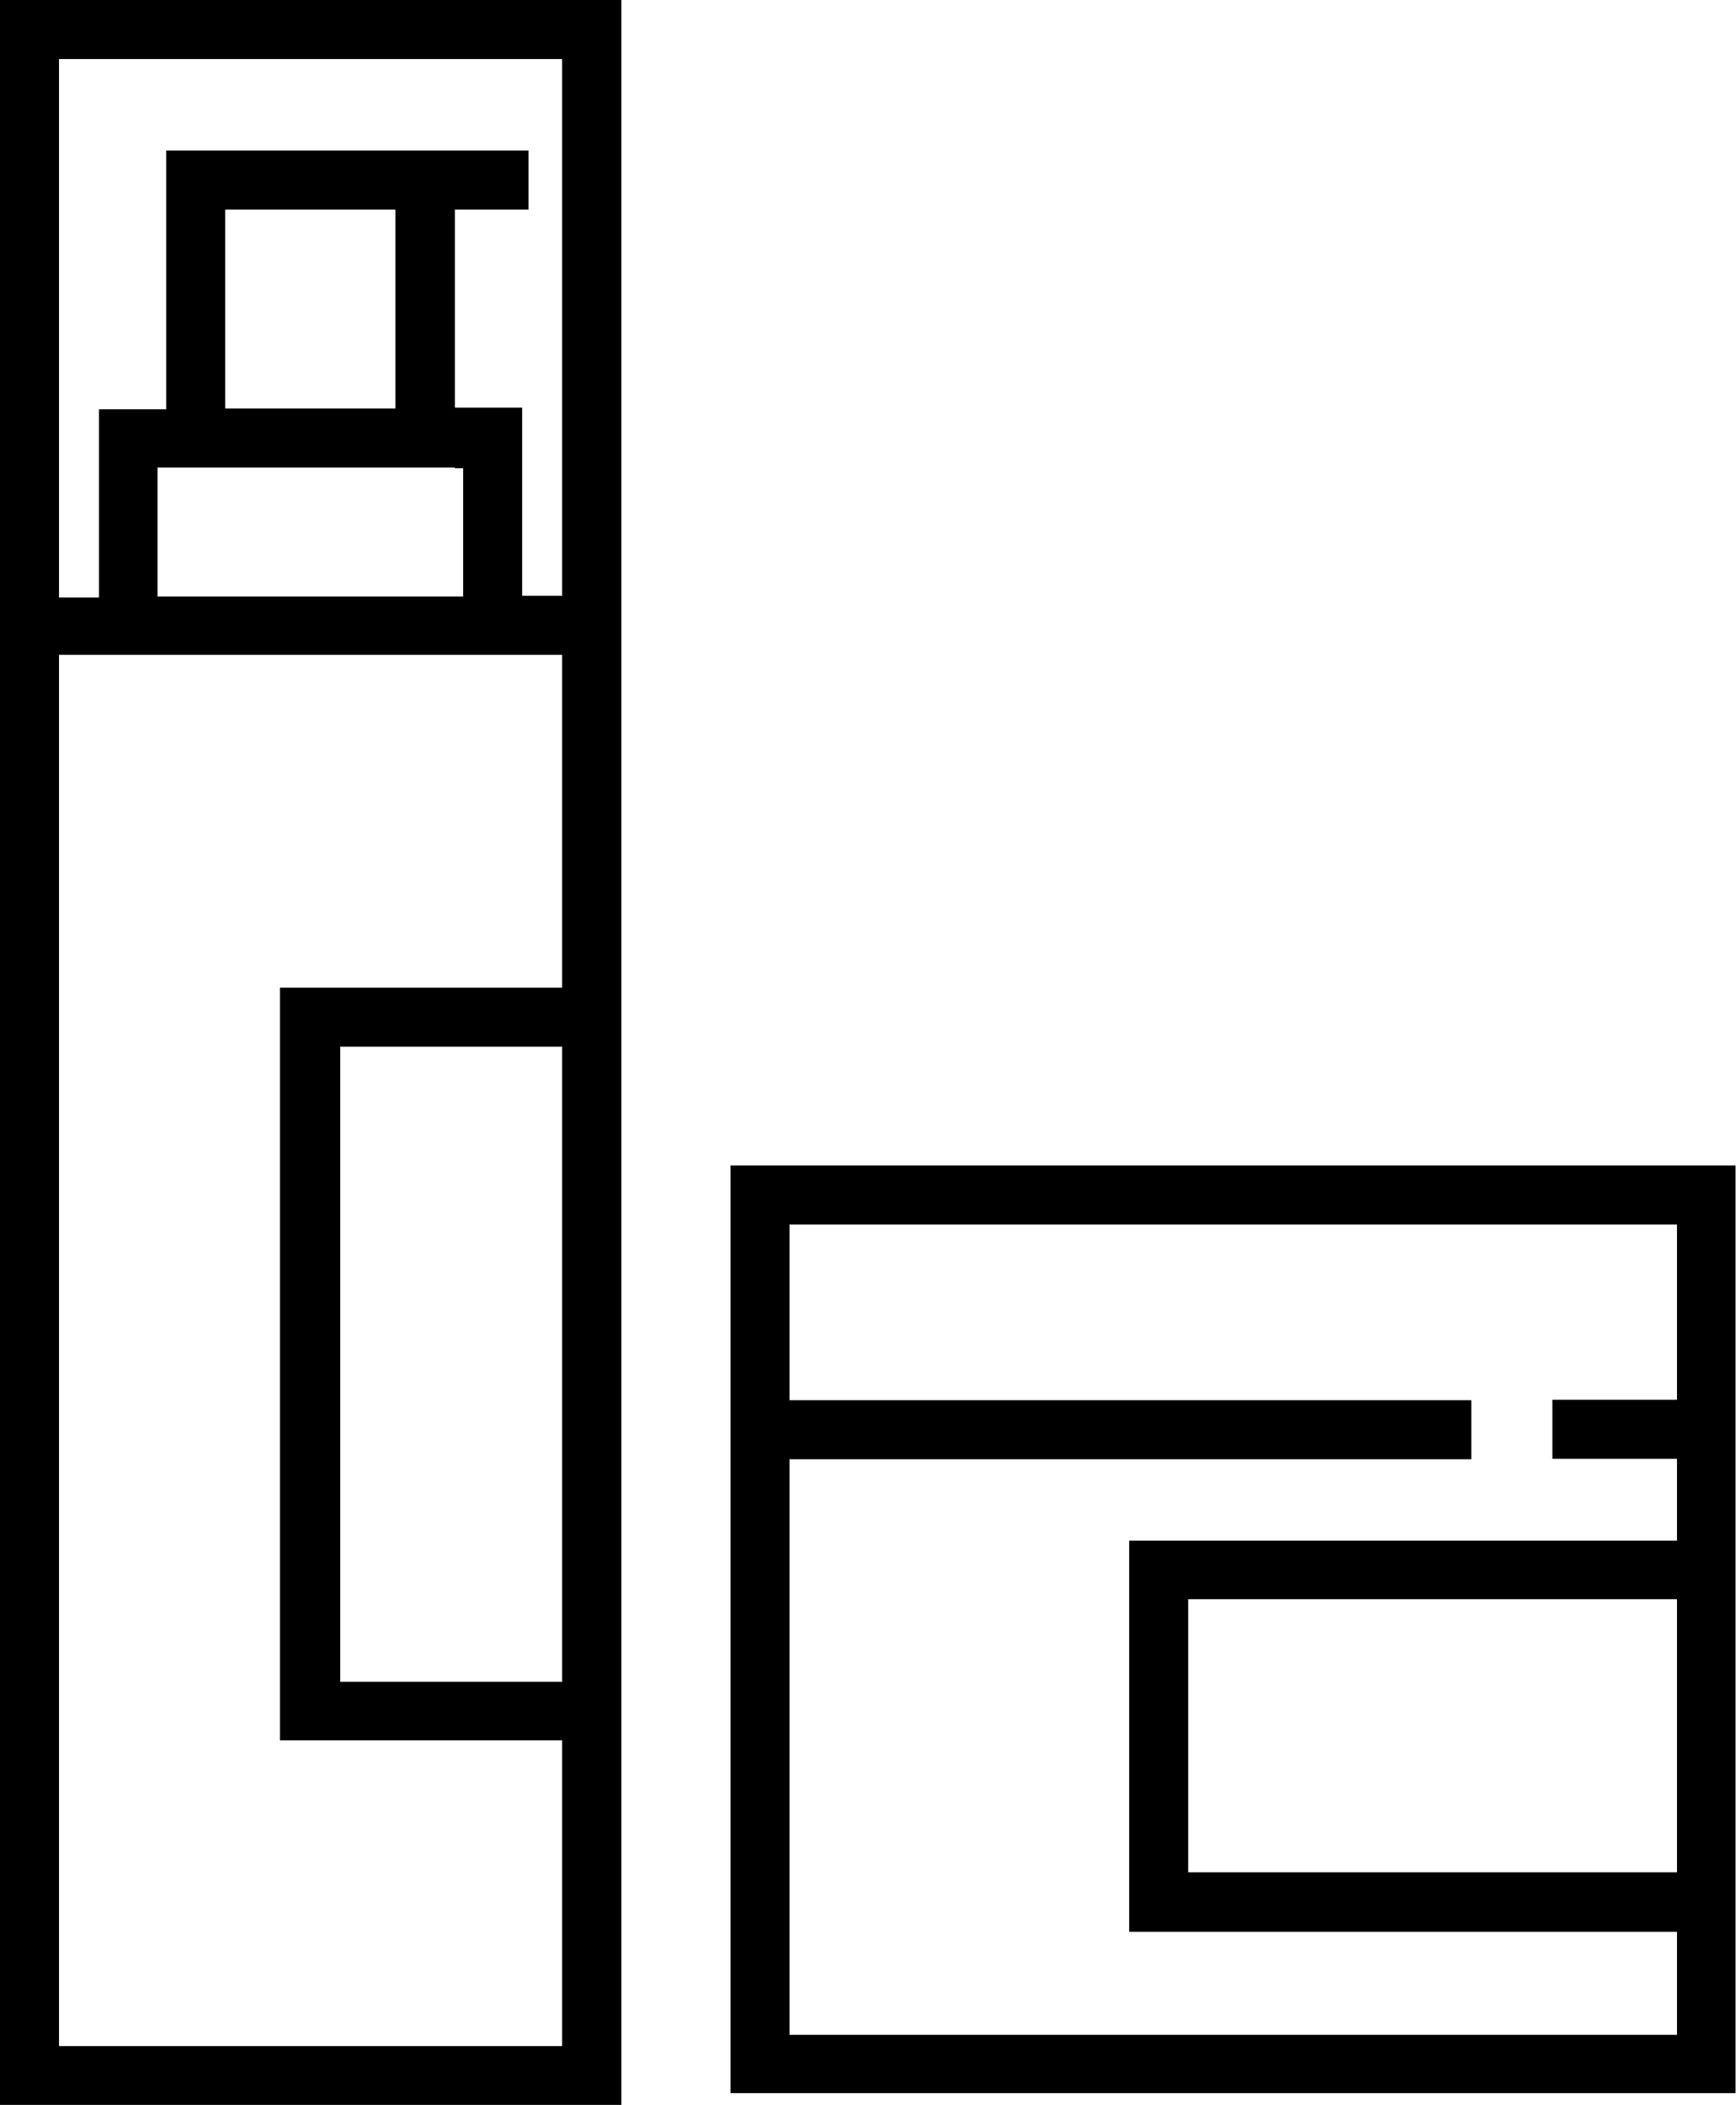 <svg id="Layer_1" data-name="Layer 1" xmlns="http://www.w3.org/2000/svg" viewBox="0 0 73.84 89.5"><title>foundation</title><path d="M9.18,26.34V90.5H35.61V1H9.18V26.34ZM33.09,43h-12V75h12V88H11.69V28.85H33.09V43Zm0,2.51v27H23.65v-27h9.45ZM18.76,9.92H26v8.46H18.76V9.92Zm9.77,11h0.35v5.45h-13V20.89H28.53ZM11.69,3.52H33.09V26.34h-1.7v-8H28.53V9.92h3.13V7.41H16.25v11H13.39v8h-1.7V3.52Z" transform="translate(-9.18 -1.01)"/><path d="M40.25,90H83V50.56H40.25V90Zm40.26-9.39H59.72V69H80.51V80.63Zm0-27.56v7.47h-5.3v2.51h5.3v3.48H57.21V83.14h23.3v4.38H42.76V63.05h29V60.54h-29V53.07H80.51Z" transform="translate(-9.18 -1.01)"/></svg>